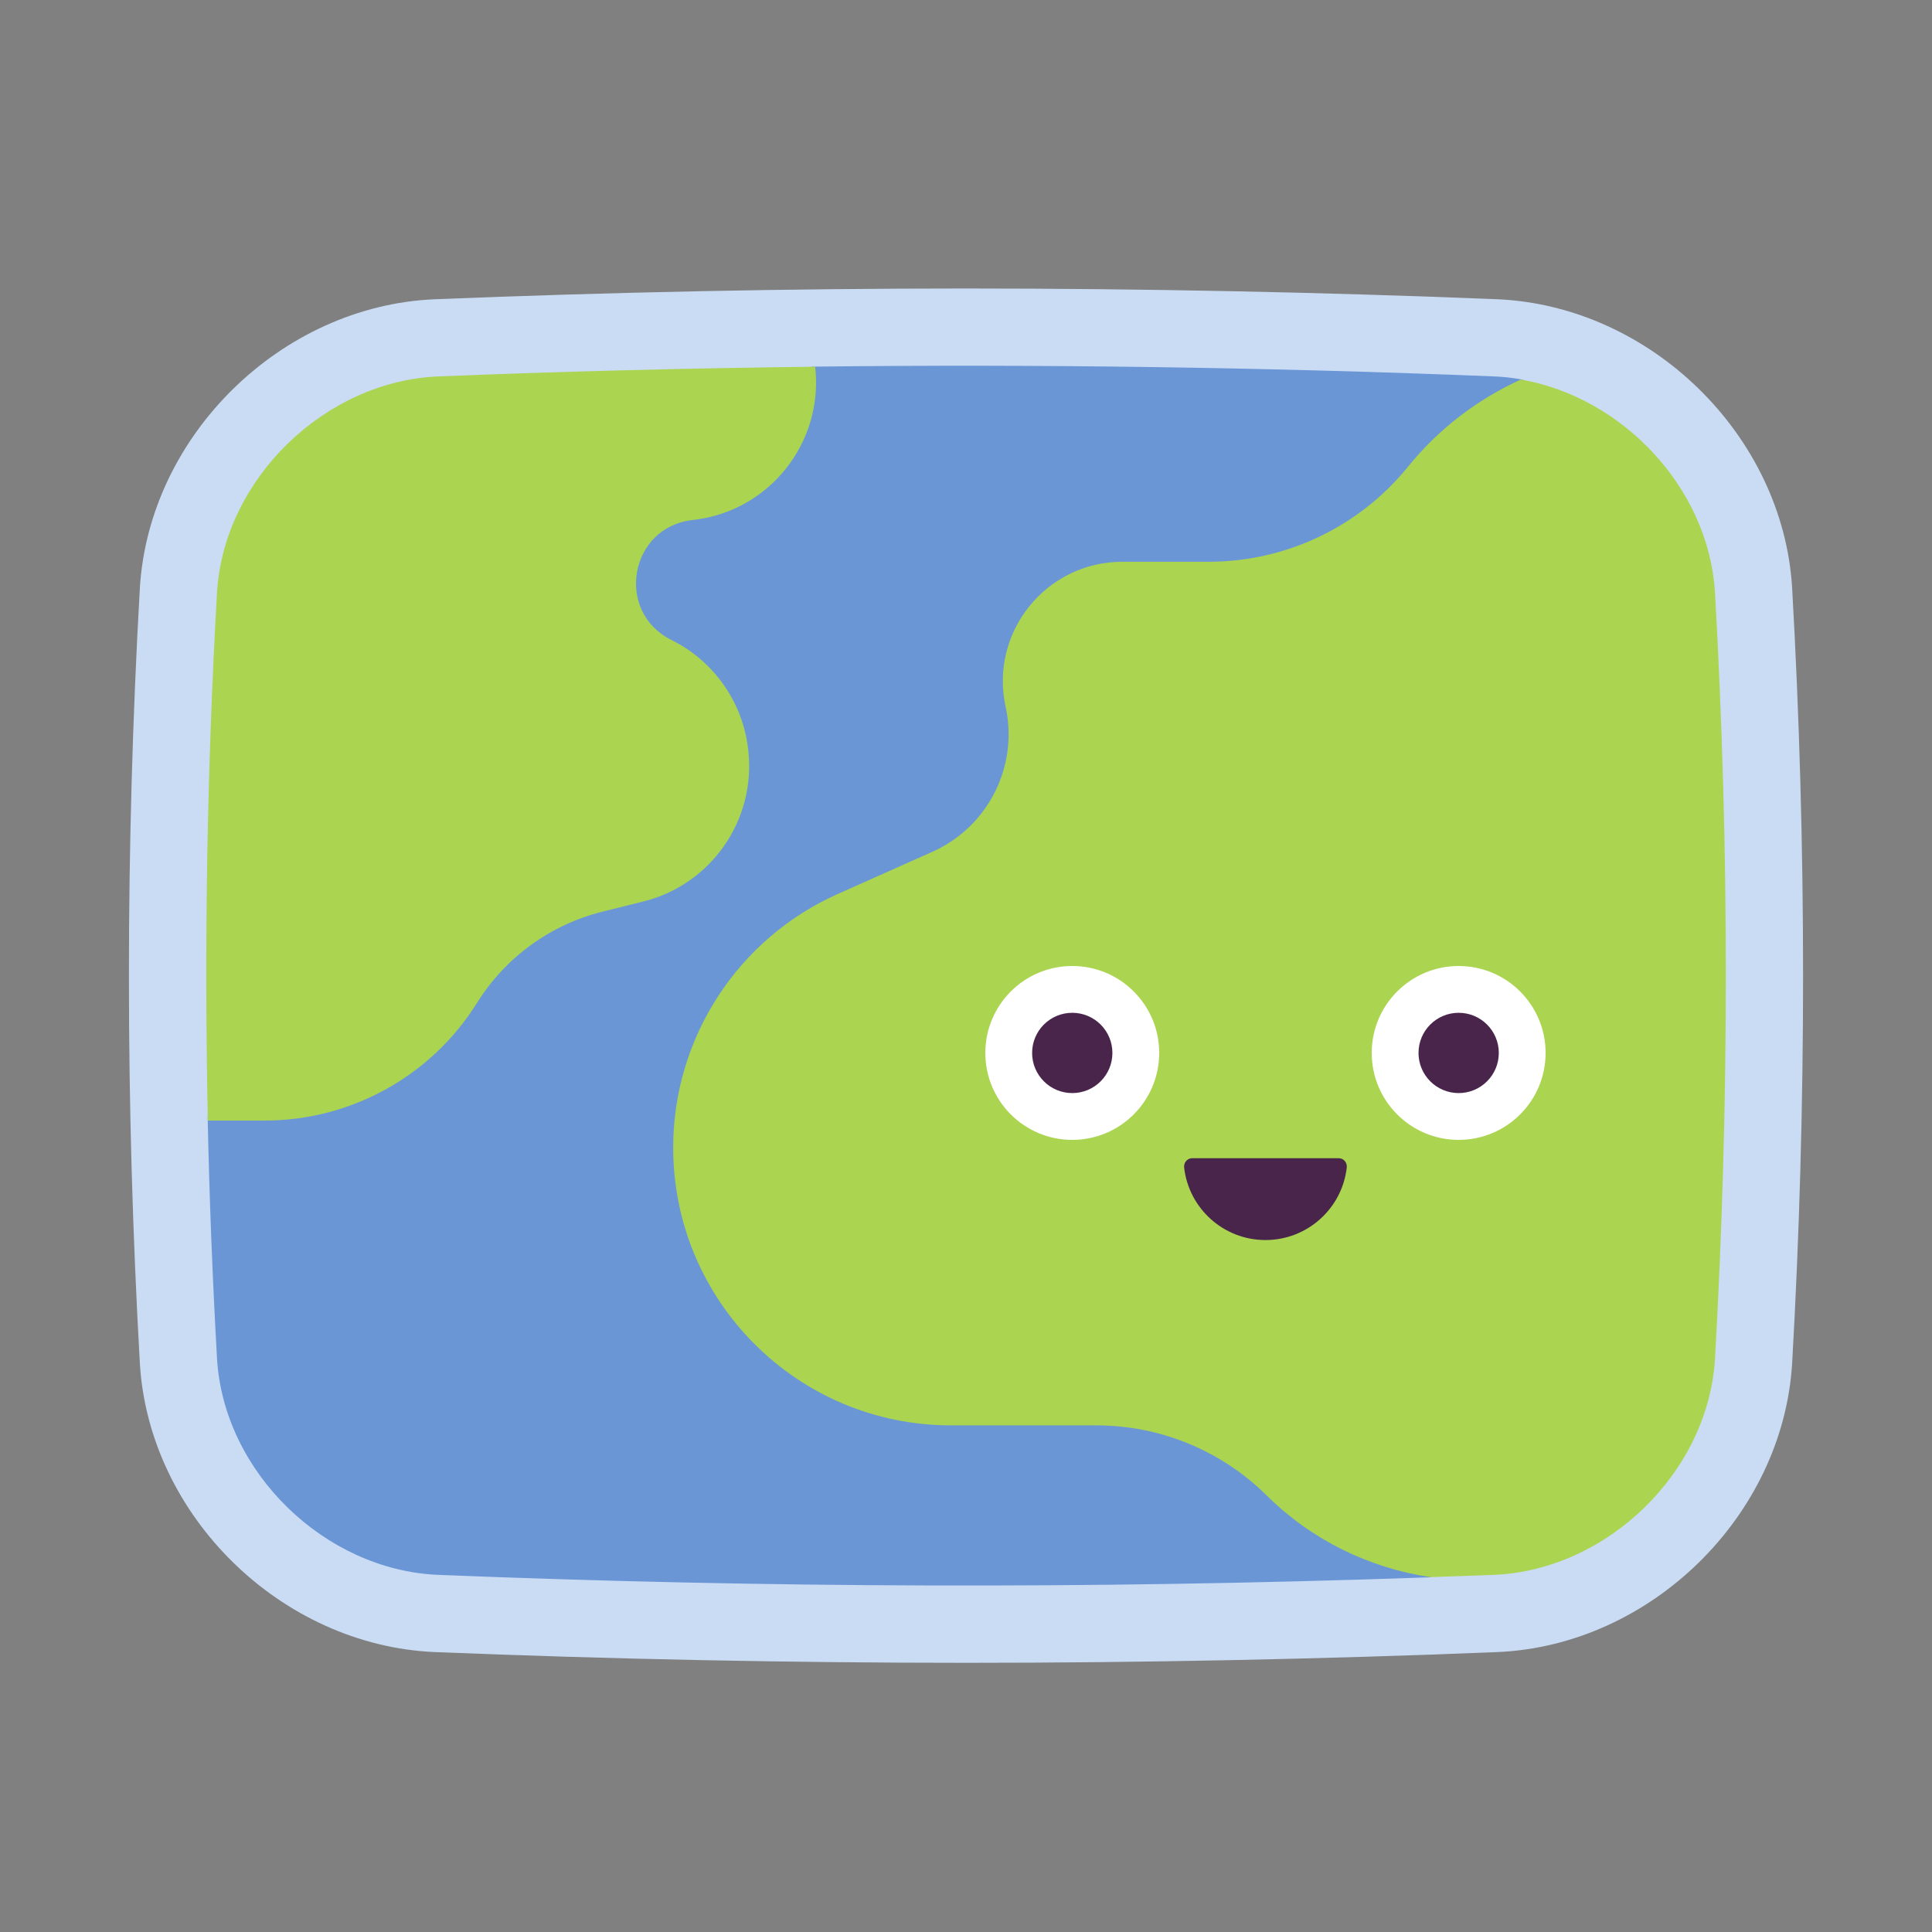 <svg xmlns="http://www.w3.org/2000/svg"  viewBox="0 0 100 100" width="512px" height="512px"><rect x="0" y="0" width="100" height="100" fill="#808080" stroke="none"/><path fill="#c9dcf4" d="M50,86.067c-9.125,0-18.377-0.187-27.502-0.556C14.556,85.166,7.717,78.469,7.24,70.581 c-0.756-13.33-0.756-26.832-0.001-40.147c0.479-7.9,7.317-14.598,15.246-14.944c9.138-0.37,18.391-0.557,27.515-0.557 s18.377,0.187,27.502,0.556c7.942,0.348,14.781,7.045,15.258,14.931c0.756,13.33,0.756,26.832,0.001,40.147 c-0.478,7.902-7.317,14.6-15.247,14.944C68.377,85.881,59.125,86.067,50,86.067z"/><path fill="#6b96d6" d="M74.035,81.64c-0.204,0.007-0.408,0.014-0.611,0.021c-16.921,0.586-33.842,0.537-50.763-0.147 c-5.857-0.255-11.072-5.311-11.427-11.175c-0.233-4.113-0.394-8.227-0.482-12.34c-0.195-9.113,24.932-38.947,31.443-39.023 c11.716-0.135,23.431,0.034,35.147,0.507c0.465,0.02,0.925,0.071,1.38,0.15C83.994,20.548,75.136,81.601,74.035,81.64z"/><path fill="#abd451" d="M88.767,70.34c0.75-13.227,0.75-26.453,0-39.68c-0.327-5.399-4.775-10.101-10.049-11.015 c-2.238,1.021-4.246,2.543-5.832,4.503c-2.522,3.118-6.317,4.929-10.327,4.929h-4.465c-3.949,0-6.886,3.649-6.043,7.507 c0.674,3.085-0.91,6.219-3.793,7.505l-4.894,2.183c-5.182,2.311-8.52,7.455-8.52,13.129v0c0,7.94,6.436,14.376,14.376,14.376h7.528 c3.304,0,6.473,1.305,8.819,3.631v0c2.312,2.292,5.286,3.749,8.467,4.223c1.102-0.039,2.204-0.072,3.306-0.117 C83.197,81.259,88.412,76.204,88.767,70.34z"/><path fill="#abd451" d="M11.233,30.66c-0.517,9.113-0.669,18.227-0.474,27.34H13.7c4.459,0,8.604-2.292,10.975-6.068l0.03-0.048 c1.472-2.345,3.796-4.029,6.483-4.698l2.109-0.525c3.51-0.874,5.833-4.209,5.435-7.805l-0.005-0.05 c-0.269-2.43-1.748-4.56-3.933-5.66l-0.065-0.033c-2.91-1.465-2.141-5.815,1.094-6.195l0.089-0.01 c3.935-0.462,6.725-4.021,6.281-7.927c-6.511,0.075-13.022,0.24-19.533,0.503C16.803,19.741,11.588,24.796,11.233,30.66z"/><path fill="#4a254b" d="M65.5,64.184c2.175,0,3.967-1.639,4.208-3.75c0.029-0.257-0.158-0.486-0.416-0.486c-1.463,0-6.121,0-7.584,0 c-0.258,0-0.446,0.229-0.417,0.486C61.533,62.545,63.325,64.184,65.5,64.184z"/><circle cx="75.5" cy="54.5" r="4.5" fill="#fff"/><circle cx="75.5" cy="54.5" r="2.078" fill="#4a254b"/><circle cx="55.5" cy="54.5" r="4.5" fill="#fff"/><circle cx="55.5" cy="54.5" r="2.078" fill="#4a254b"/></svg>